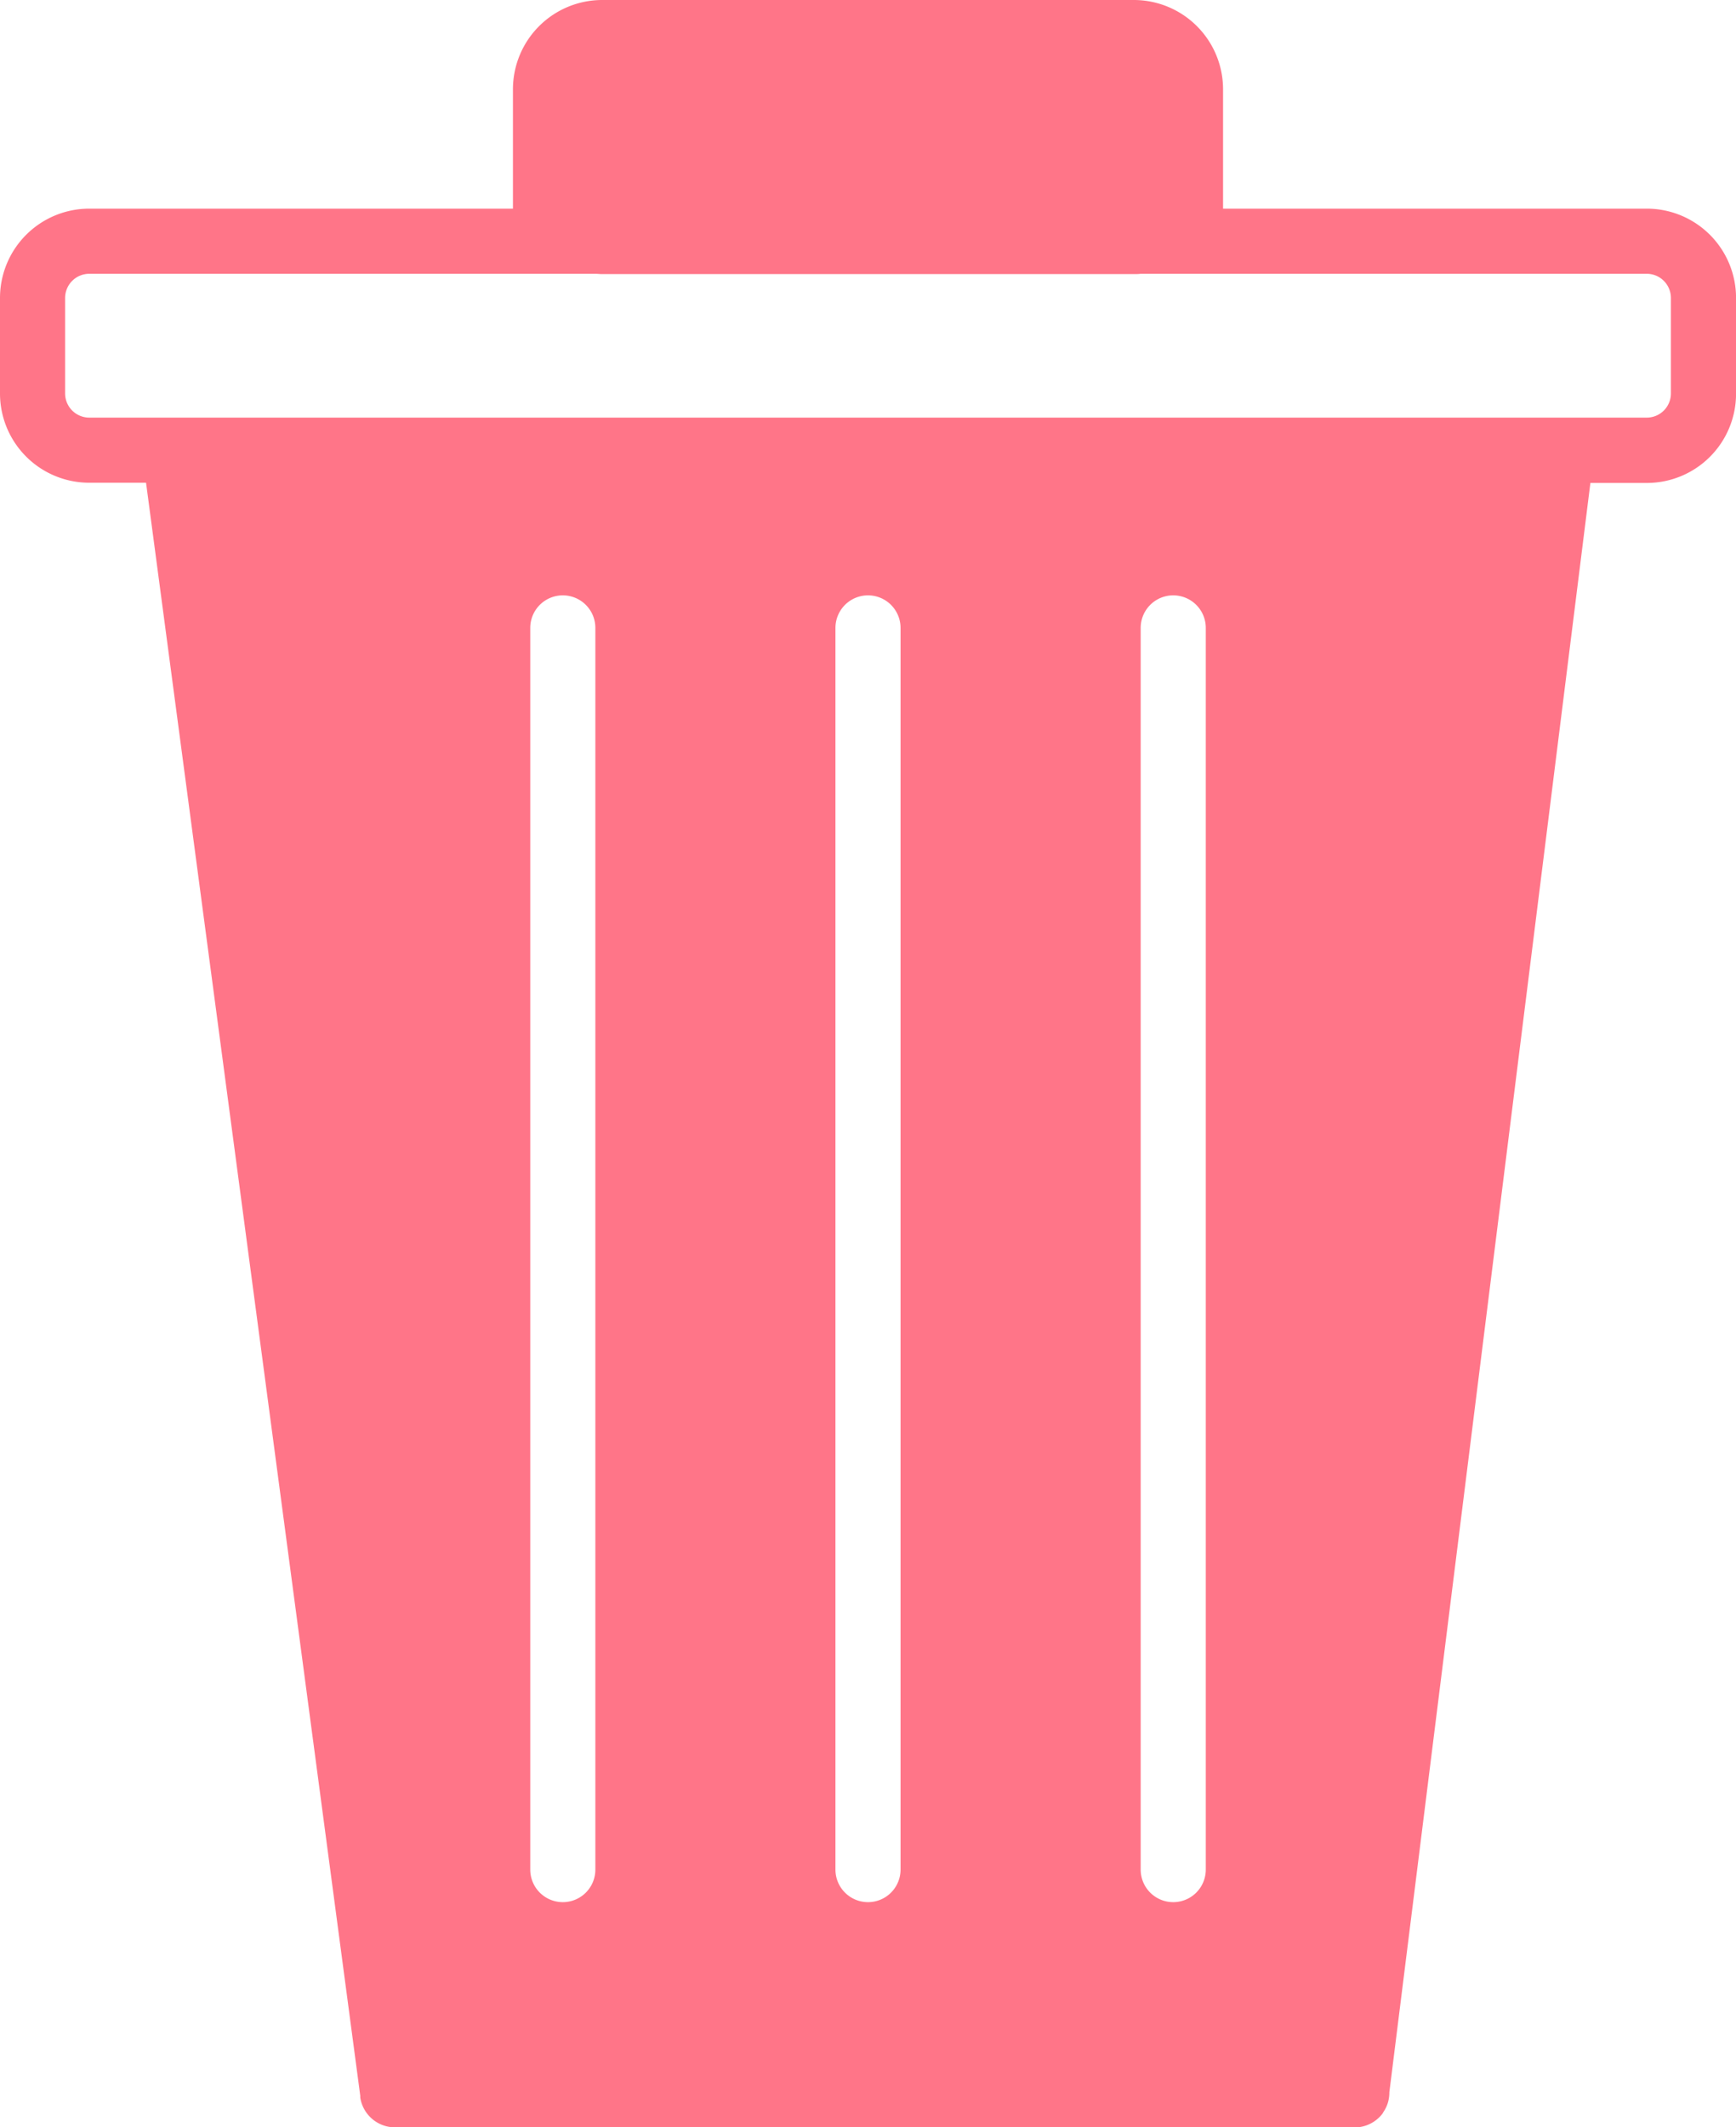 <svg xmlns="http://www.w3.org/2000/svg" width="400" height="490" viewBox="0 0 400 490"><defs><style>.a{fill:#ff7588;}</style></defs><title>Delete</title><path class="a" d="M379.09,48.06H281.46V20.56A20.57,20.57,0,0,0,260.9,0H138.41a20.57,20.57,0,0,0-20.57,20.56v27.5H20.22A20.57,20.57,0,0,0-.35,68.63v22a20.56,20.56,0,0,0,20.57,20.56H33.3L82.66,482.74c0,.14,0,.27,0,.4a8.1,8.1,0,0,0,8,6.86H312.06l.5,0,.5-.08a8.61,8.61,0,0,0,1.69-.47,8.13,8.13,0,0,0,2-1.15c.15-.12.3-.24.44-.37a7.65,7.65,0,0,0,.79-.82l.33-.42,0-.08.24-.35c.09-.14.17-.28.25-.43s.16-.3.23-.45a7.61,7.61,0,0,0,.48-1.31,8.59,8.59,0,0,0,.27-2.11v-.06l46.32-370.66h13a20.55,20.55,0,0,0,20.56-20.56v-22A20.56,20.56,0,0,0,379.09,48.06ZM136.83,430.63a7.5,7.5,0,1,1-15,0v-286a7.5,7.5,0,0,1,15,0Zm70.32,0a7.5,7.5,0,0,1-15,0v-286a7.5,7.5,0,0,1,15,0Zm70.33,0a7.5,7.5,0,0,1-15,0v-286a7.5,7.5,0,0,1,15,0Zm107.17-340a5.56,5.56,0,0,1-5.56,5.56H20.22a5.57,5.57,0,0,1-5.57-5.56v-22a5.58,5.58,0,0,1,5.57-5.57H136.83c.52,0,1,.07,1.58.07H260.9c.53,0,1.06,0,1.58-.07H379.09a5.57,5.57,0,0,1,5.56,5.57Z" transform="translate(0.35 0)"/></svg>